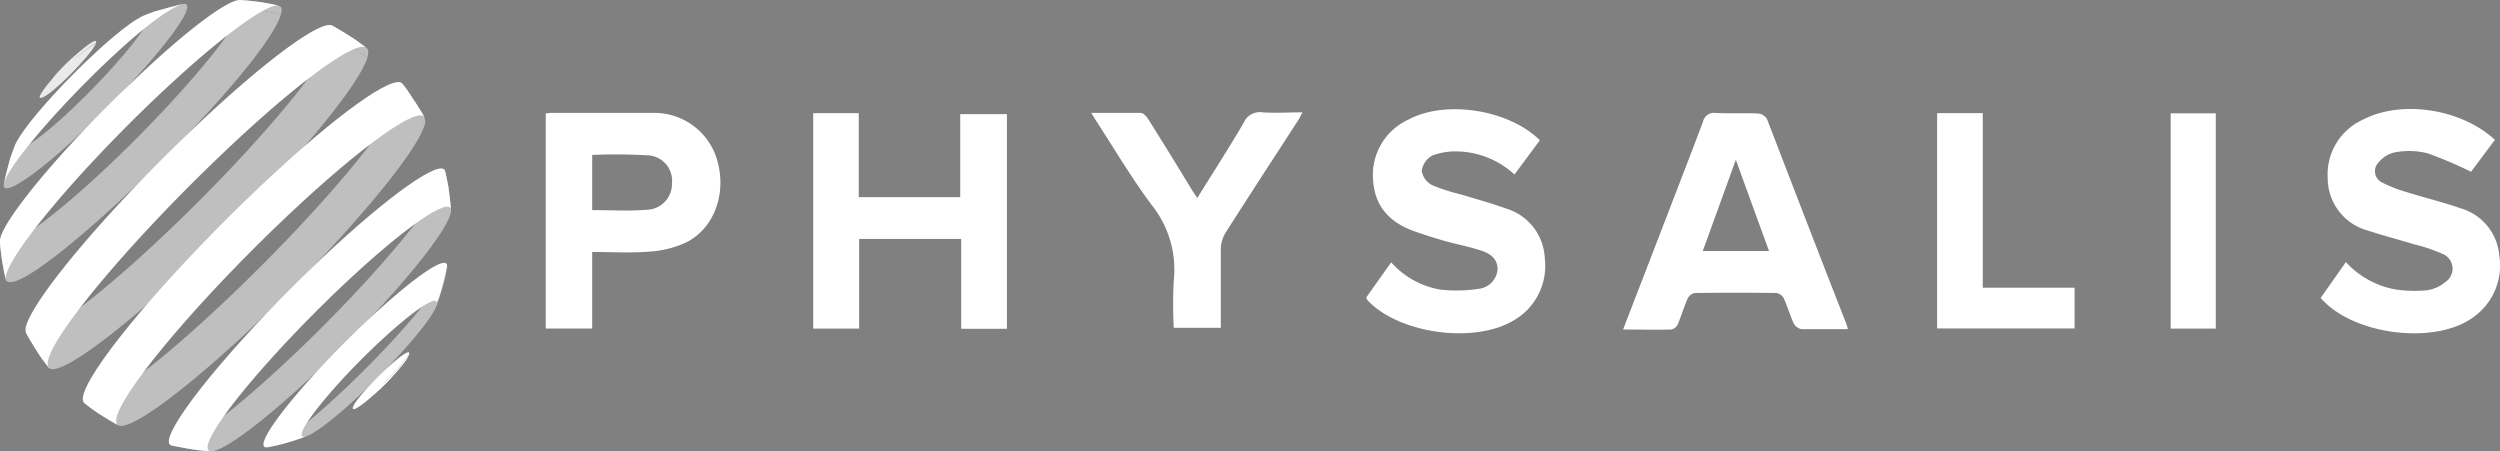 <svg xmlns="http://www.w3.org/2000/svg" viewBox="0 0 284.83 51.41"><rect x="0" y="0" width="284.83" height="51.41" fill="#808080" stroke="none"/><defs><style>.cls-1{fill:#eaeaea;}.cls-2{fill:#bfbfbf;}.cls-3{fill:#020202;}.cls-4{fill:#fff;}</style></defs><g id="Layer_2" data-name="Layer 2"><g id="Layer_1-2" data-name="Layer 1"><path class="cls-1" d="M10.94,4.88c.18-.56-.75,0-2.15,1.24-.44.37-.53.44-.9.79-.13.13-.27.25-.4.39l-.38.37-.37.39-.38.42L5.94,9l-.5.6-.18.23c-.58.76-.79,1.13-.73,1.31.78.35,6-5,6.41-6.22A25.17,25.17,0,0,0,7.46,7.63a25.17,25.17,0,0,1,3.48-2.75"/><path class="cls-2" d="M1.13,18.17C.91,19,.61,20.1.43,20.93.09,22.66,4.14,20,9.7,14.7,15.45,9.28,20.63,3.21,21.27,1.14a25.54,25.54,0,0,0-4.29,1C15.77,5.36,3.8,17.54,1.69,17.08a.68.68,0,0,1,.05-.63c-.19.51-.45,1.19-.61,1.72"/><path class="cls-2" d="M21.27,1.14c.09-.39.18-.78-.45-.68-1,.24-2.31.58-3.29.88l-1.17.44c.55-.23.79-.11.62.4a25.54,25.54,0,0,1,4.29-1"/><path class="cls-2" d="M.23,29.64c.12.68.27,1.59.43,2.26C2.34,35,29.88,8.48,32,1.67A27.24,27.24,0,0,0,27.66.92c-.86,2.75-7.73,10.8-15.34,18C5.3,25.53.09,29.11,0,27.46c.07.66.12,1.53.23,2.18"/><path class="cls-2" d="M32,1.67c.15-.69.15-.83-.23-1C31.11.51,30.21.32,29.52.22S28,0,27.35,0c.38,0,.5.32.31.92A27.24,27.24,0,0,1,32,1.67"/><path class="cls-2" d="M4.73,40.81l.81,1.07C6.48,43.05,13,38.4,21.65,30.26c10-9.45,19.07-20.06,20.2-23.67a25.87,25.87,0,0,0-3.8-2.53C37,7.55,28.24,17.77,18.57,26.89,10.1,34.88,3.72,39.38,3,38c.5.84,1.16,2,1.73,2.78"/><path class="cls-2" d="M41.85,6.59C42,6,42,5.65,41.78,5.48l-1.07-.8c-.82-.54-1.93-1.25-2.79-1.73.27.14.32.5.13,1.11a25.87,25.87,0,0,1,3.8,2.53"/><path class="cls-2" d="M11.3,47.16c.65.4,1.51.94,2.17,1.3,1.27.67,7.41-3.76,15.41-11.3C38.54,28,47.26,17.81,48.35,14.32a25.22,25.22,0,0,0-2.5-3.75C42.53,19.21,13.41,47.63,9.61,45.93c.51.37,1.16.89,1.69,1.23"/><path class="cls-2" d="M48.35,14.32a1.3,1.3,0,0,0,0-.94c-.59-1-1.41-2.29-2.07-3.23l-.48-.62c.15.38.16.39,0,1a25.22,25.22,0,0,1,2.5,3.75"/><path class="cls-2" d="M22.6,51.29l1.44.12c1.35.07,6-3.35,11.93-8.95,7.61-7.19,14.48-15.24,15.33-18a24.57,24.57,0,0,0-.65-4.24c-1,3.11-8.76,12.25-17.4,20.4C26.32,47.16,21,51.08,19.6,50.77c.9.17,2.09.42,3,.52"/><path class="cls-2" d="M51.3,24.47a1.41,1.41,0,0,0,.09-.52c-.08-.82-.18-1.9-.31-2.71l-.35-1.73a1.4,1.4,0,0,1-.08.72,24.57,24.57,0,0,1,.65,4.24"/><path class="cls-2" d="M30.62,50.94a26.31,26.31,0,0,0,4-1.13l.44-.17c1.07-.43,3.36-2.21,6.18-4.87C45.27,40.93,49,36.64,49.66,35c.18-.51.44-1.2.6-1.72a23.19,23.19,0,0,0,.65-2.58C49.18,35.17,34.35,50,30.56,51h.06"/><path class="cls-2" d="M50.26,33.24c.23-.82.52-1.92.7-2.76l-.05.18a23.19,23.19,0,0,1-.65,2.58"/><path class="cls-3" d="M43.29,44.38l.4-.39.38-.38.37-.39.38-.42.43-.48.49-.59.18-.23a32.57,32.57,0,0,1-3.6,3.74l1-.86"/><path class="cls-4" d="M5.48,9.91l.18-.23.49-.59.42-.48L7,8.19l.37-.39.37-.38L8.1,7,9,6.24A29.83,29.83,0,0,0,5.48,9.91"/><path class="cls-4" d="M.43,20.93c.2-.83.46-1.94.7-2.76.18-.52.41-1.21.61-1.72C3.37,13,13.07,3.23,16.36,1.78l1.17-.44c1-.29,2.3-.65,3.29-.88C16.29,1.8,1.19,17.58.43,20.93"/><path class="cls-4" d="M.66,31.9c-.13-.68-.33-1.58-.43-2.26S0,28.12,0,27.46a1.41,1.41,0,0,1,.09-.52C1,24.19,7.81,16.14,15.43,9,21.36,3.35,26-.07,27.35,0c.65.06,1.52.13,2.17.22s1.59.27,2.27.42C30.43.33,25.07,4.25,18.14,10.78,9.51,18.93,1.72,28.06.74,31.18a1.52,1.52,0,0,0-.08.72"/><path class="cls-4" d="M5.54,41.88l-.81-1.07C4.19,40,3.48,38.88,3,38a1.23,1.23,0,0,1,0-.94c1.09-3.49,9.81-13.71,19.48-22.84,8-7.54,14.14-12,15.4-11.3.85.5,2,1.18,2.79,1.73l1.07.8c-1.14-.91-7.59,3.71-16,11.68-10,9.46-19.07,20.06-20.2,23.68-.15.5-.15.85,0,1"/><path class="cls-4" d="M13.47,48.46c-.65-.38-1.53-.88-2.17-1.3s-1.2-.84-1.69-1.23c-.21-.17-.24-.54-.06-1.11,1.13-3.61,10.17-14.22,20.19-23.67C38.37,13,44.91,8.36,45.85,9.53l.48.62c.65.95,1.49,2.24,2.07,3.23-.73-1.35-7.11,3.15-15.58,11.14-9.67,9.12-18.39,19.34-19.48,22.83-.18.61-.13,1,.13,1.11"/><path class="cls-4" d="M24,51.41l-1.44-.12c-.9-.14-2.1-.33-3-.52-.33-.08-.42-.42-.23-1,1-3.12,8.77-12.25,17.4-20.4C44.55,22,50.36,18,50.73,19.51l.35,1.73c.11.81.25,1.89.31,2.71-.09-1.65-5.3,1.93-12.32,8.55-7.61,7.19-14.48,15.24-15.34,18-.18.6-.07.9.31.92"/><path class="cls-4" d="M49.72,34.78c.2-.51.38-1,.54-1.54-.18.52-.41,1.21-.6,1.72l.06-.18"/><path class="cls-4" d="M49.72,34.78c.48-1.52-2.56.47-6.79,4.46s-8,8.46-8.52,10c-.16.51.07.63.61.41l-.44.17a25.75,25.75,0,0,1-4,1.13h-.06c-.44.09-.61-.12-.44-.68.65-2.07,5.83-8.14,11.57-13.56,5.57-5.25,9.62-8,9.27-6.23-.2.83-.46,1.94-.7,2.76-.16.52-.34,1-.54,1.54"/><path class="cls-4" d="M43.72,43.66a24.55,24.55,0,0,0,2.93-3.31,4.54,4.54,0,0,1-.73,1.15l-.18.23-.49.59-.43.48c-.13.14-.25.29-.38.42l-.37.39-.38.38-.4.39c-.25.22-.53.48-1,.86-2,1.73-2.11,1.39-2.1,1.25.11-1.08,5.93-6.82,6.43-6.32,0,0,0,.12,0,.18a24.55,24.55,0,0,1-2.93,3.31"/><path class="cls-4" d="M92.65,12.89h5.19v9.57H109.4V13h5.32V37.46h-5.21V27.22H97.88V37.44H92.65Z"/><path class="cls-4" d="M210.53,37.5c-1.86,0-3.58,0-5.3,0a1.3,1.3,0,0,1-.88-.68c-.43-.93-.7-1.92-1.13-2.85a1.16,1.16,0,0,0-.84-.59q-4.62-.06-9.24,0a1.15,1.15,0,0,0-.84.58c-.44,1-.73,2-1.15,3a1.09,1.09,0,0,1-.74.58c-1.79.05-3.57,0-5.49,0,1.28-3.32,2.52-6.51,3.75-9.71,1.78-4.63,3.58-9.26,5.34-13.91a1.31,1.31,0,0,1,1.48-1.05c1.61.08,3.23,0,4.84.06a1.34,1.34,0,0,1,1,.66c3,7.79,6,15.59,9.06,23.39A4.39,4.39,0,0,1,210.53,37.5ZM197.77,18.2,194,28.6h7.55C200.3,25.17,199.09,21.86,197.77,18.2Z"/><path class="cls-4" d="M284.25,15.93l-2.72,3.64a46.71,46.71,0,0,0-5-2.12,8.84,8.84,0,0,0-3.59-.11A3.31,3.31,0,0,0,271,18.5a1.43,1.43,0,0,0,.47,2.33,15.39,15.39,0,0,0,2.74,1.06c2,.63,4.1,1.13,6.09,1.83a6.11,6.11,0,0,1,4.44,5.34,7.22,7.22,0,0,1-3.09,7.18c-4.43,3.09-13.66,1.89-17.25-2.3l2.87-4.08a10.11,10.11,0,0,0,5.54,3.1,14.88,14.88,0,0,0,3.71.11,4.14,4.14,0,0,0,2.06-.92,1.82,1.82,0,0,0-.31-3.23,19.11,19.11,0,0,0-3.2-1.08c-1.75-.53-3.54-1-5.26-1.56a6.19,6.19,0,0,1-4.61-6,6.84,6.84,0,0,1,4-6.64C273.6,11.34,280.42,12.39,284.25,15.93Z"/><path class="cls-4" d="M155.66,33.89l2.84-4a9.72,9.72,0,0,0,5.55,3.1,16.59,16.59,0,0,0,4.45-.09,2.42,2.42,0,0,0,2.12-2.22c0-1.26-.9-1.81-1.9-2.14-1.35-.44-2.76-.71-4.13-1.09-1.16-.33-2.31-.7-3.45-1.1-2.79-1-4.51-2.8-4.7-5.83a6.92,6.92,0,0,1,4-6.88c4.23-2.29,11.44-1.17,15,2.34l-2.89,3.9a9.94,9.94,0,0,0-6.28-2.62,7.62,7.62,0,0,0-3.09.46,2.38,2.38,0,0,0-1.2,1.75,2.24,2.24,0,0,0,1.16,1.61,20.21,20.21,0,0,0,3.22,1.05c1.75.53,3.52,1,5.23,1.63A6.19,6.19,0,0,1,176,29.42a7.16,7.16,0,0,1-3.52,7.07c-4.49,2.73-13.15,1.53-16.7-2.31C155.74,34.13,155.73,34.05,155.66,33.89Z"/><path class="cls-4" d="M67.47,28.71v8.72H62.18V12.94a4.29,4.29,0,0,1,.55-.08c3.93,0,7.85,0,11.78,0a7.45,7.45,0,0,1,7.29,5.74c.92,3.62-.48,7.41-3.58,9a11.69,11.69,0,0,1-4.3,1.07C71.84,28.84,69.75,28.71,67.47,28.71Zm0-4.77c2.21,0,4.3.13,6.36-.05a2.94,2.94,0,0,0,2.73-3,2.9,2.9,0,0,0-2.56-3.18,64.55,64.55,0,0,0-6.53-.06Z"/><path class="cls-4" d="M124.33,12.86c2,0,3.82,0,5.63,0,.3,0,.66.4.85.7,1.7,2.69,3.36,5.4,5,8.1.17.27.36.53.6.9,1.8-2.9,3.6-5.7,5.28-8.56a2,2,0,0,1,2.16-1.2c1.46.1,2.93,0,4.54,0-.18.35-.3.6-.44.83-2.78,4.3-5.58,8.58-8.33,12.9a3.67,3.67,0,0,0-.53,1.82c0,3,0,6,0,9h-5.36a50.41,50.41,0,0,1,0-5.36,11.81,11.81,0,0,0-2.58-8.72c-2.29-3.08-4.24-6.4-6.34-9.62C124.71,13.5,124.57,13.26,124.33,12.86Z"/><path class="cls-4" d="M220.7,12.89h5.2V32.78h10.46v4.64H220.7Z"/><path class="cls-4" d="M247.31,12.91h5.14V37.44h-5.14Z"/></g></g></svg>